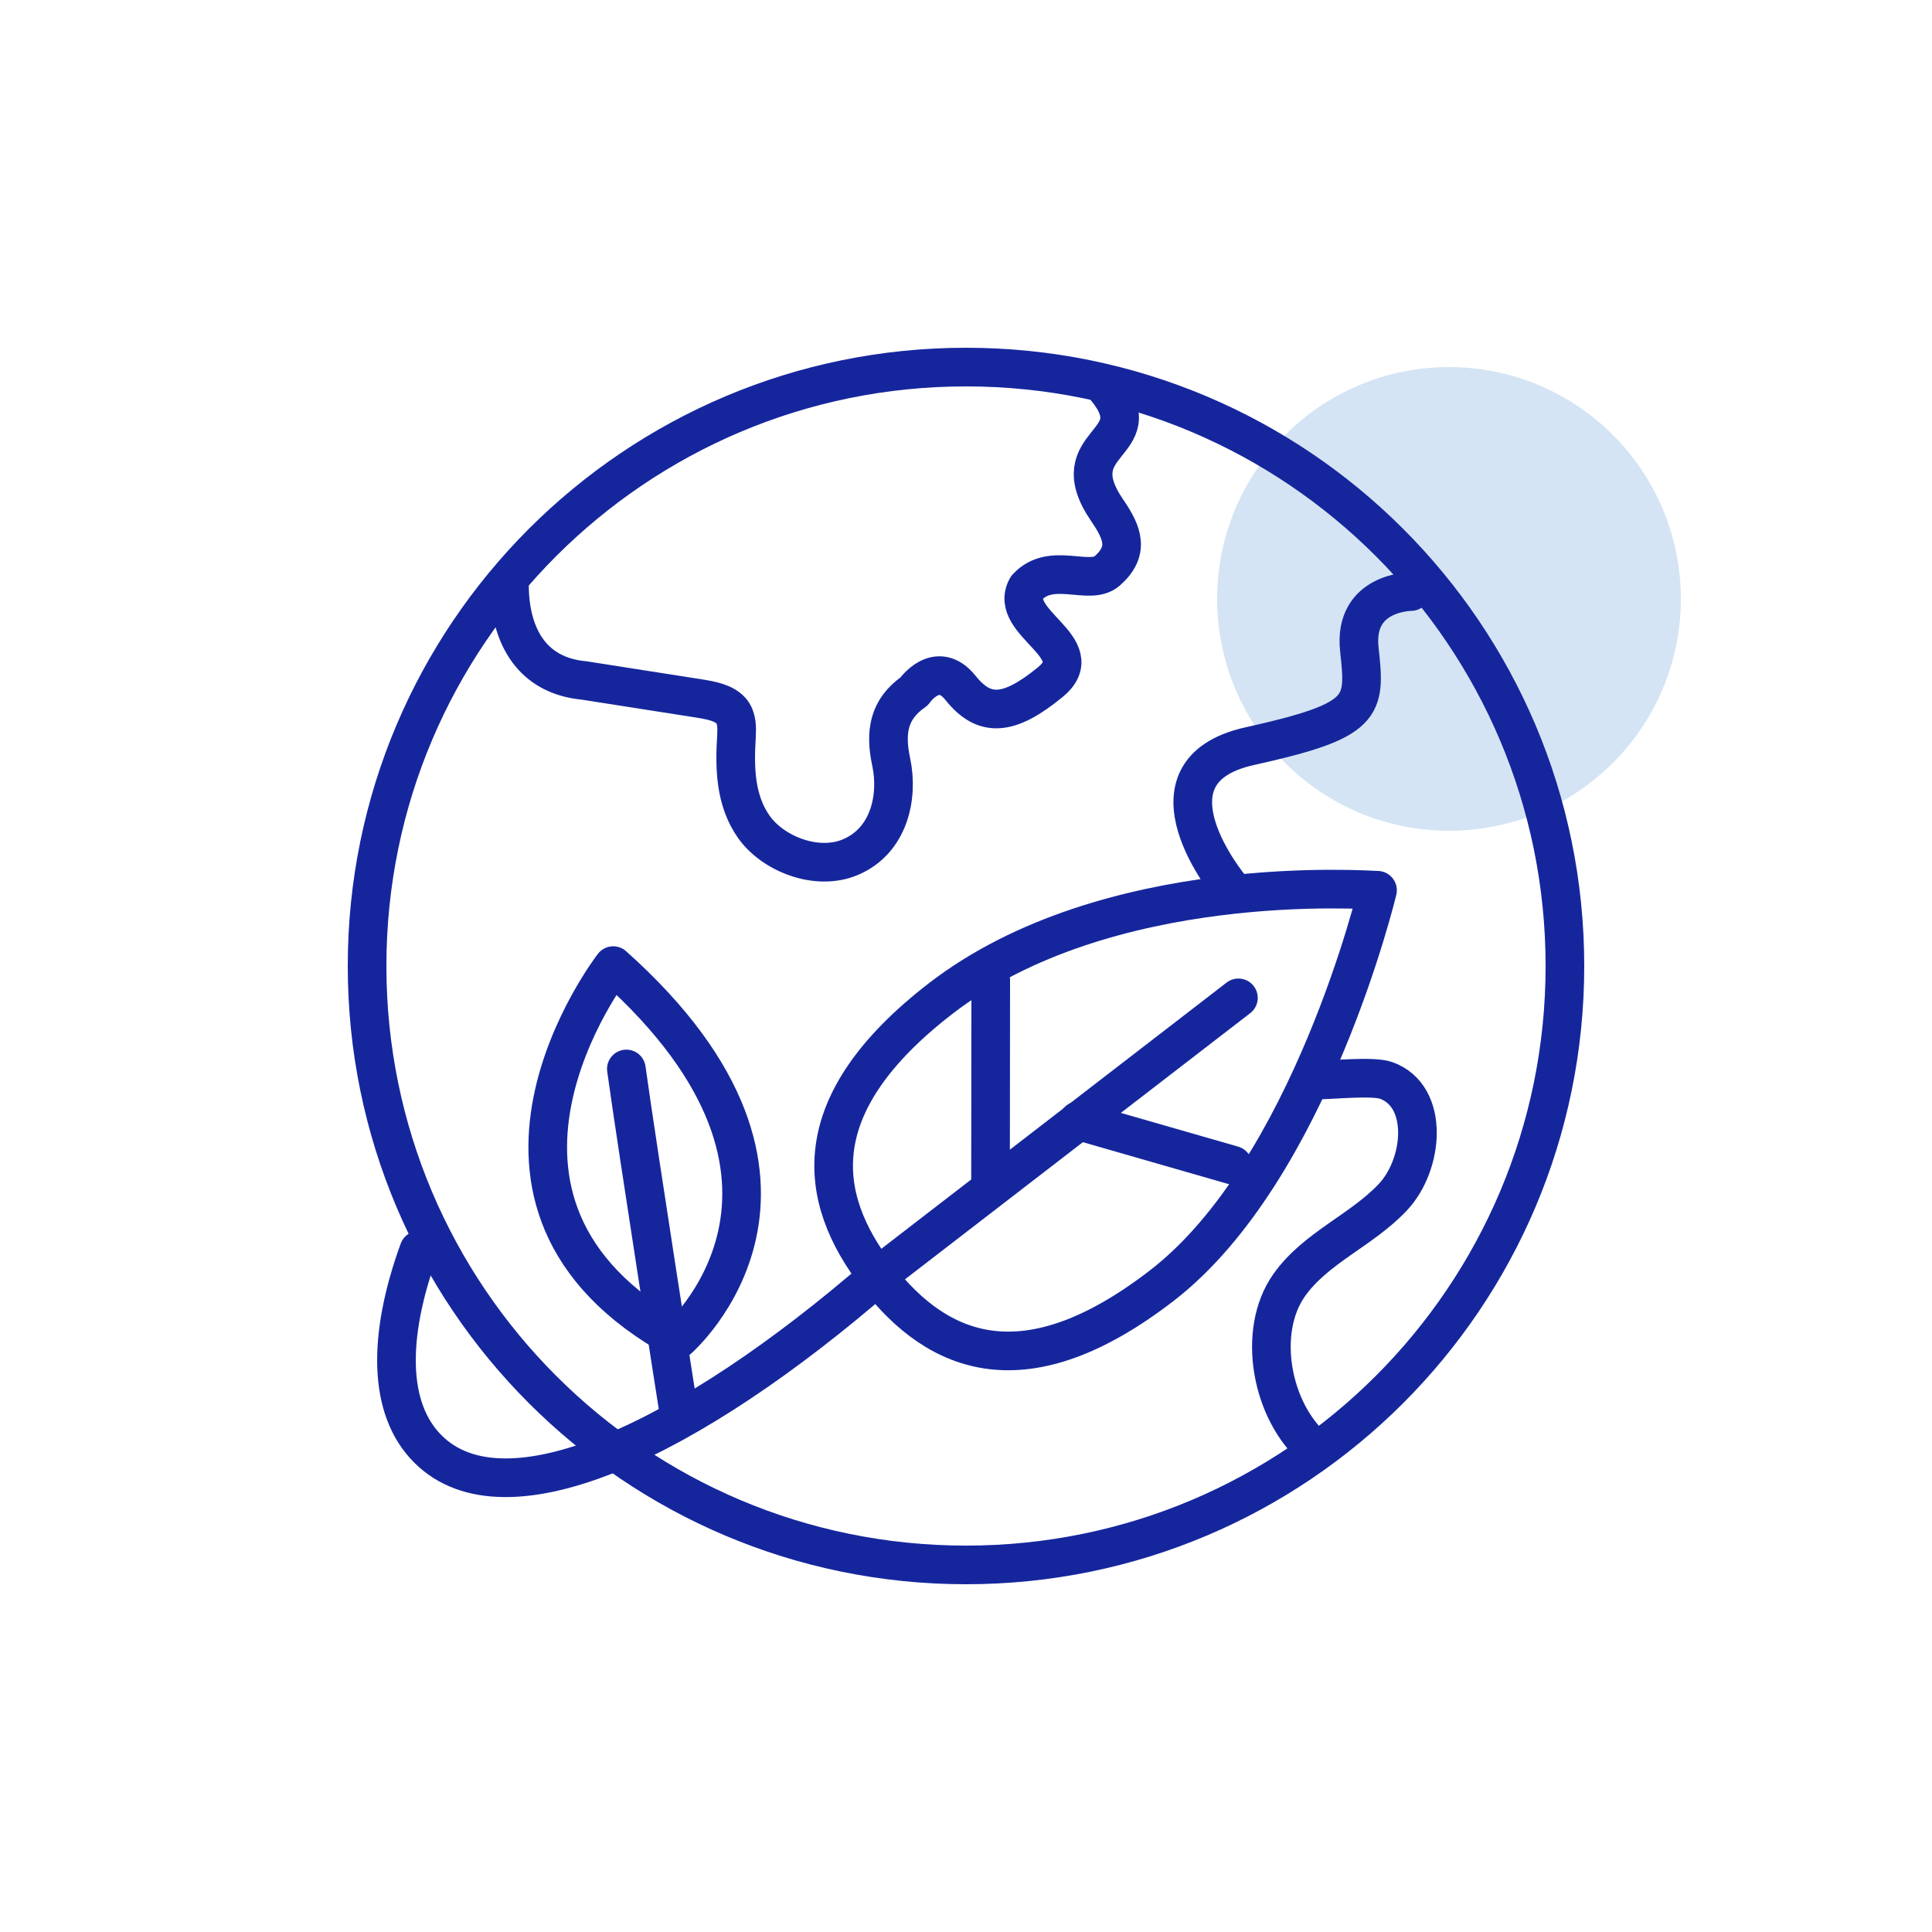<svg width="100" height="100" viewBox="0 0 100 100" fill="none" xmlns="http://www.w3.org/2000/svg">
<circle opacity="0.4" cx="75" cy="31" r="12" fill="#94BDE5"/>
<g clip-path="url(#clip0_245_685)">
<path d="M50 81C67.121 81 81 67.121 81 50C81 32.879 67.121 19 50 19C32.879 19 19 32.879 19 50C19 67.121 32.879 81 50 81Z" stroke="#15269D" stroke-width="2" stroke-linecap="round" stroke-linejoin="round"/>
<path d="M26.37 30.36C26.4 32.92 27.53 34.97 30.23 35.22C32.21 35.53 34.19 35.84 36.17 36.15C36.79 36.25 37.47 36.37 37.84 36.79C38.16 37.16 38.14 37.66 38.12 38.11C38.02 39.71 38.04 41.41 39.02 42.8C40 44.19 42.28 45.11 44.03 44.36C46.02 43.51 46.51 41.25 46.13 39.45C45.8 37.91 45.98 36.71 47.31 35.79C47.31 35.79 48.49 34.07 49.72 35.61C50.95 37.15 52.22 37.06 54.36 35.31C56.55 33.52 52.11 32.24 53.15 30.41C54.42 29.02 56.39 30.36 57.31 29.55C58.46 28.53 58.13 27.61 57.31 26.42C54.82 22.78 59.68 23.07 57.25 20.1" stroke="#15269D" stroke-width="2" stroke-linecap="round" stroke-linejoin="round"/>
<path d="M68.08 75.02C65.8 73.08 65.03 68.93 66.72 66.53C68.08 64.59 70.47 63.69 72.09 61.97C73.71 60.25 73.99 56.72 71.74 55.92C71.06 55.68 68.94 55.9 68.22 55.9" stroke="#15269D" stroke-width="2" stroke-linecap="round" stroke-linejoin="round"/>
<path d="M63.69 45.95C63.69 45.95 58.69 39.95 64.69 38.62C70.69 37.29 70.69 36.62 70.36 33.62C70.03 30.62 73.03 30.62 73.03 30.62" stroke="#15269D" stroke-width="2" stroke-linecap="round" stroke-linejoin="round"/>
<path d="M45.48 66.03C35.66 74.55 26.16 79.01 22.15 75C20.08 72.94 20.05 69.2 21.68 64.71" stroke="#15269D" stroke-width="2" stroke-linecap="round" stroke-linejoin="round"/>
<path d="M71.3 46.08C71.3 46.08 67.84 60.59 60.14 66.54C53.1 71.97 48.58 70.16 45.41 66.06C42.24 61.96 41.64 57.13 48.68 51.69C57.31 45.03 70.86 46.08 71.3 46.08Z" stroke="#15269D" stroke-width="2" stroke-linecap="round" stroke-linejoin="round"/>
<path d="M45.41 66.059L64.1 51.649" stroke="#15269D" stroke-width="2" stroke-linecap="round" stroke-linejoin="round"/>
<path d="M51.27 61.03L51.28 50.72" stroke="#15269D" stroke-width="2" stroke-linecap="round" stroke-linejoin="round"/>
<path d="M55.81 58.01L63.81 60.31" stroke="#15269D" stroke-width="2" stroke-linecap="round" stroke-linejoin="round"/>
<path d="M35.09 69.329C35.09 69.329 44.39 61.27 31.74 49.98C31.74 49.98 22.22 62.27 35.09 69.329Z" stroke="#15269D" stroke-width="2" stroke-linecap="round" stroke-linejoin="round"/>
<path d="M35.1 72.869C35.1 72.869 33.03 59.709 32.42 55.329" stroke="#15269D" stroke-width="2" stroke-linecap="round" stroke-linejoin="round"/>
</g>
<defs>
<clipPath id="clip0_245_685">
<rect width="64" height="64" fill="white" transform="translate(18 18)"/>
</clipPath>
</defs>
</svg>

